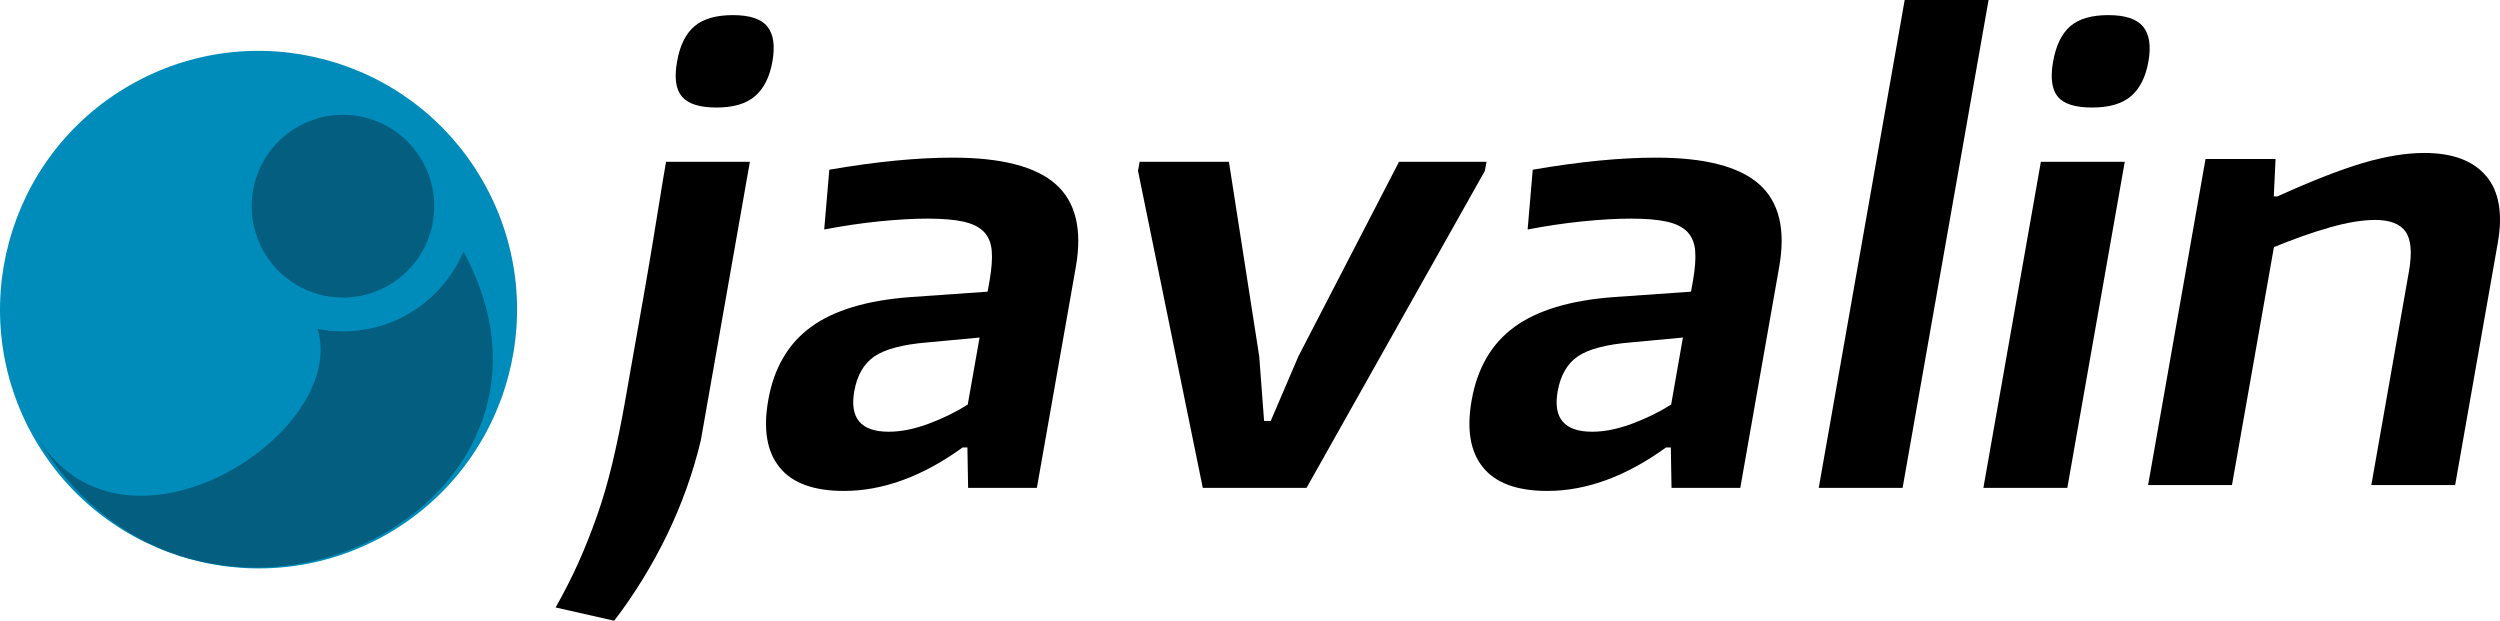 <svg xmlns="http://www.w3.org/2000/svg" xmlns:xlink="http://www.w3.org/1999/xlink" id="Layer_1" width="395.216" height="98.13" x="0" y="0" enable-background="new 0 0 395.216 98.13" version="1.1" viewBox="0 0 395.216 98.13" xml:space="preserve"><g><path fill-rule="evenodd" d="M97.095,98.13c3.21-4.2,5.99-8.72,8.34-13.55c2.34-4.84,4.13-9.83,5.36-14.99 l7.75-44.01h-13.25c-0.25,1.41-0.56,3.24-0.92,5.49l-1.2,7.35c-0.44,2.65-0.89,5.34-1.37,8.07l-1.35,7.64l-1.07,6.06l-0.56,3.2 c-0.64,3.63-1.32,6.92-2.03,9.88s-1.51,5.71-2.41,8.26c-0.89,2.53-1.86,4.98-2.91,7.34c-1.05,2.35-2.27,4.74-3.64,7.16 L97.095,98.13z M119.375,15.19c1.39-1.21,2.3-3.03,2.73-5.45c0.44-2.48,0.18-4.33-0.79-5.53c-0.96-1.21-2.78-1.82-5.45-1.82 c-2.67,0-4.7,0.59-6.09,1.77c-1.38,1.17-2.3,3.04-2.74,5.58c-0.46,2.55-0.2,4.39,0.78,5.54s2.8,1.72,5.47,1.72 C115.956,17,117.985,16.39,119.375,15.19z" clip-rule="evenodd"/><path fill-rule="evenodd" d="M135.045,61.86c0.45-2.54,1.52-4.39,3.22-5.54c1.69-1.14,4.47-1.87,8.35-2.19 l8.24-0.77l-1.87,10.6c-1.93,1.21-4.02,2.23-6.27,3.06c-2.24,0.82-4.32,1.23-6.22,1.23C136.115,68.25,134.295,66.12,135.045,61.86z M152.175,70.74h0.76l0.11,6.39h10.87l6.16-34.93c1.04-5.92-0.02-10.28-3.18-13.08c-3.17-2.8-8.6-4.2-16.29-4.2 c-5.66,0-12.16,0.64-19.5,1.91l-0.81,9.45c2.97-0.57,5.87-1,8.72-1.29c2.84-0.28,5.38-0.43,7.61-0.43c2.35,0,4.25,0.16,5.69,0.48 c1.43,0.32,2.51,0.86,3.24,1.62c0.72,0.77,1.13,1.77,1.23,3.01c0.1,1.24-0.02,2.82-0.35,4.72l-0.31,1.72l-12.26,0.86 c-6.82,0.51-12.05,2.08-15.66,4.72c-3.62,2.64-5.87,6.51-6.76,11.6c-0.81,4.59-0.21,8.12,1.8,10.6c2.01,2.48,5.4,3.72,10.17,3.72 C139.585,77.61,145.835,75.32,152.175,70.74z" clip-rule="evenodd"/><polygon fill-rule="evenodd" points="190.146 77.13 206.545 77.13 234.735 27.02 234.996 25.58 221.166 25.58 205.266 56.32 200.885 66.54 199.835 66.54 199.065 56.32 194.275 25.58 180.155 25.58 179.905 27.02" clip-rule="evenodd"/><path fill-rule="evenodd" d="M246.246,61.86c0.45-2.54,1.52-4.39,3.21-5.54c1.69-1.14,4.48-1.87,8.36-2.19 l8.23-0.77l-1.86,10.6c-1.93,1.21-4.03,2.23-6.27,3.06c-2.24,0.82-4.32,1.23-6.22,1.23C247.305,68.25,245.496,66.12,246.246,61.86z M263.375,70.74h0.76l0.11,6.39h10.87l6.15-34.93c1.05-5.92-0.01-10.28-3.17-13.08c-3.17-2.8-8.6-4.2-16.29-4.2 c-5.66,0-12.16,0.64-19.5,1.91l-0.81,9.45c2.97-0.57,5.87-1,8.72-1.29c2.84-0.28,5.38-0.43,7.61-0.43c2.35,0,4.24,0.16,5.68,0.48 c1.44,0.32,2.52,0.86,3.25,1.62c0.72,0.77,1.13,1.77,1.23,3.01c0.1,1.24-0.02,2.82-0.35,4.72l-0.31,1.72l-12.26,0.86 c-6.83,0.51-12.05,2.08-15.66,4.72c-3.62,2.64-5.87,6.51-6.76,11.6c-0.81,4.59-0.22,8.12,1.8,10.6c2.01,2.48,5.4,3.72,10.17,3.72 C250.775,77.61,257.036,75.32,263.375,70.74z" clip-rule="evenodd"/><polygon fill-rule="evenodd" points="287.516 77.13 300.775 77.13 314.365 0 301.105 0" clip-rule="evenodd"/><path fill-rule="evenodd" d="M313.545,77.13h13.27l9.08-51.55h-13.26L313.545,77.13z M336.905,15.19 c1.39-1.21,2.3-3.03,2.73-5.45c0.44-2.48,0.15-4.33-0.84-5.53c-0.99-1.21-2.82-1.82-5.49-1.82c-2.68,0-4.69,0.59-6.04,1.77 c-1.35,1.17-2.25,3.04-2.7,5.58c-0.45,2.55-0.2,4.39,0.74,5.54c0.94,1.15,2.75,1.72,5.42,1.72 C333.456,17,335.516,16.39,336.905,15.19z" clip-rule="evenodd"/><path fill-rule="evenodd" d="M339.585,76.68h13.26l6.63-37.61c3.08-1.27,6-2.31,8.78-3.1 c2.78-0.8,5.19-1.2,7.23-1.2c2.34,0,3.95,0.63,4.81,1.86c0.87,1.25,1.04,3.33,0.53,6.25l-5.95,33.8h13.25l6.74-38.28 c0.82-4.64,0.2-8.18-1.85-10.59c-2.06-2.42-5.31-3.63-9.76-3.63c-2.92,0-6.2,0.54-9.82,1.62c-3.62,1.08-8.09,2.84-13.41,5.25h-0.57 l0.28-5.92h-11.07L339.585,76.68z" clip-rule="evenodd"/></g><path fill="#008CBB" fill-rule="evenodd" d="M76.266,28.51c11.28,19.57,4.58,44.58-14.97,55.87	s-44.54,4.58-55.82-14.99c-11.28-19.57-4.57-44.58,14.97-55.87C39.996,2.23,64.985,8.94,76.266,28.51z" clip-rule="evenodd"/><path fill="#035E7F" fill-rule="evenodd" d="M5.476,68.47c25.26,43.81,90.24,12.71,67.79-28.69	c-3.15,7.42-10.5,12.61-19.05,12.61c-1.38,0-2.72-0.13-4.02-0.39C55.305,68.65,18.976,91.86,5.476,68.47z" clip-rule="evenodd"/><path fill="#035E7F" fill-rule="evenodd" d="M39.786,32.6c0-7.98,6.46-14.45,14.43-14.45	c7.97,0,14.43,6.47,14.43,14.45s-6.46,14.44-14.43,14.44C46.246,47.04,39.786,40.58,39.786,32.6z" clip-rule="evenodd"/></svg>